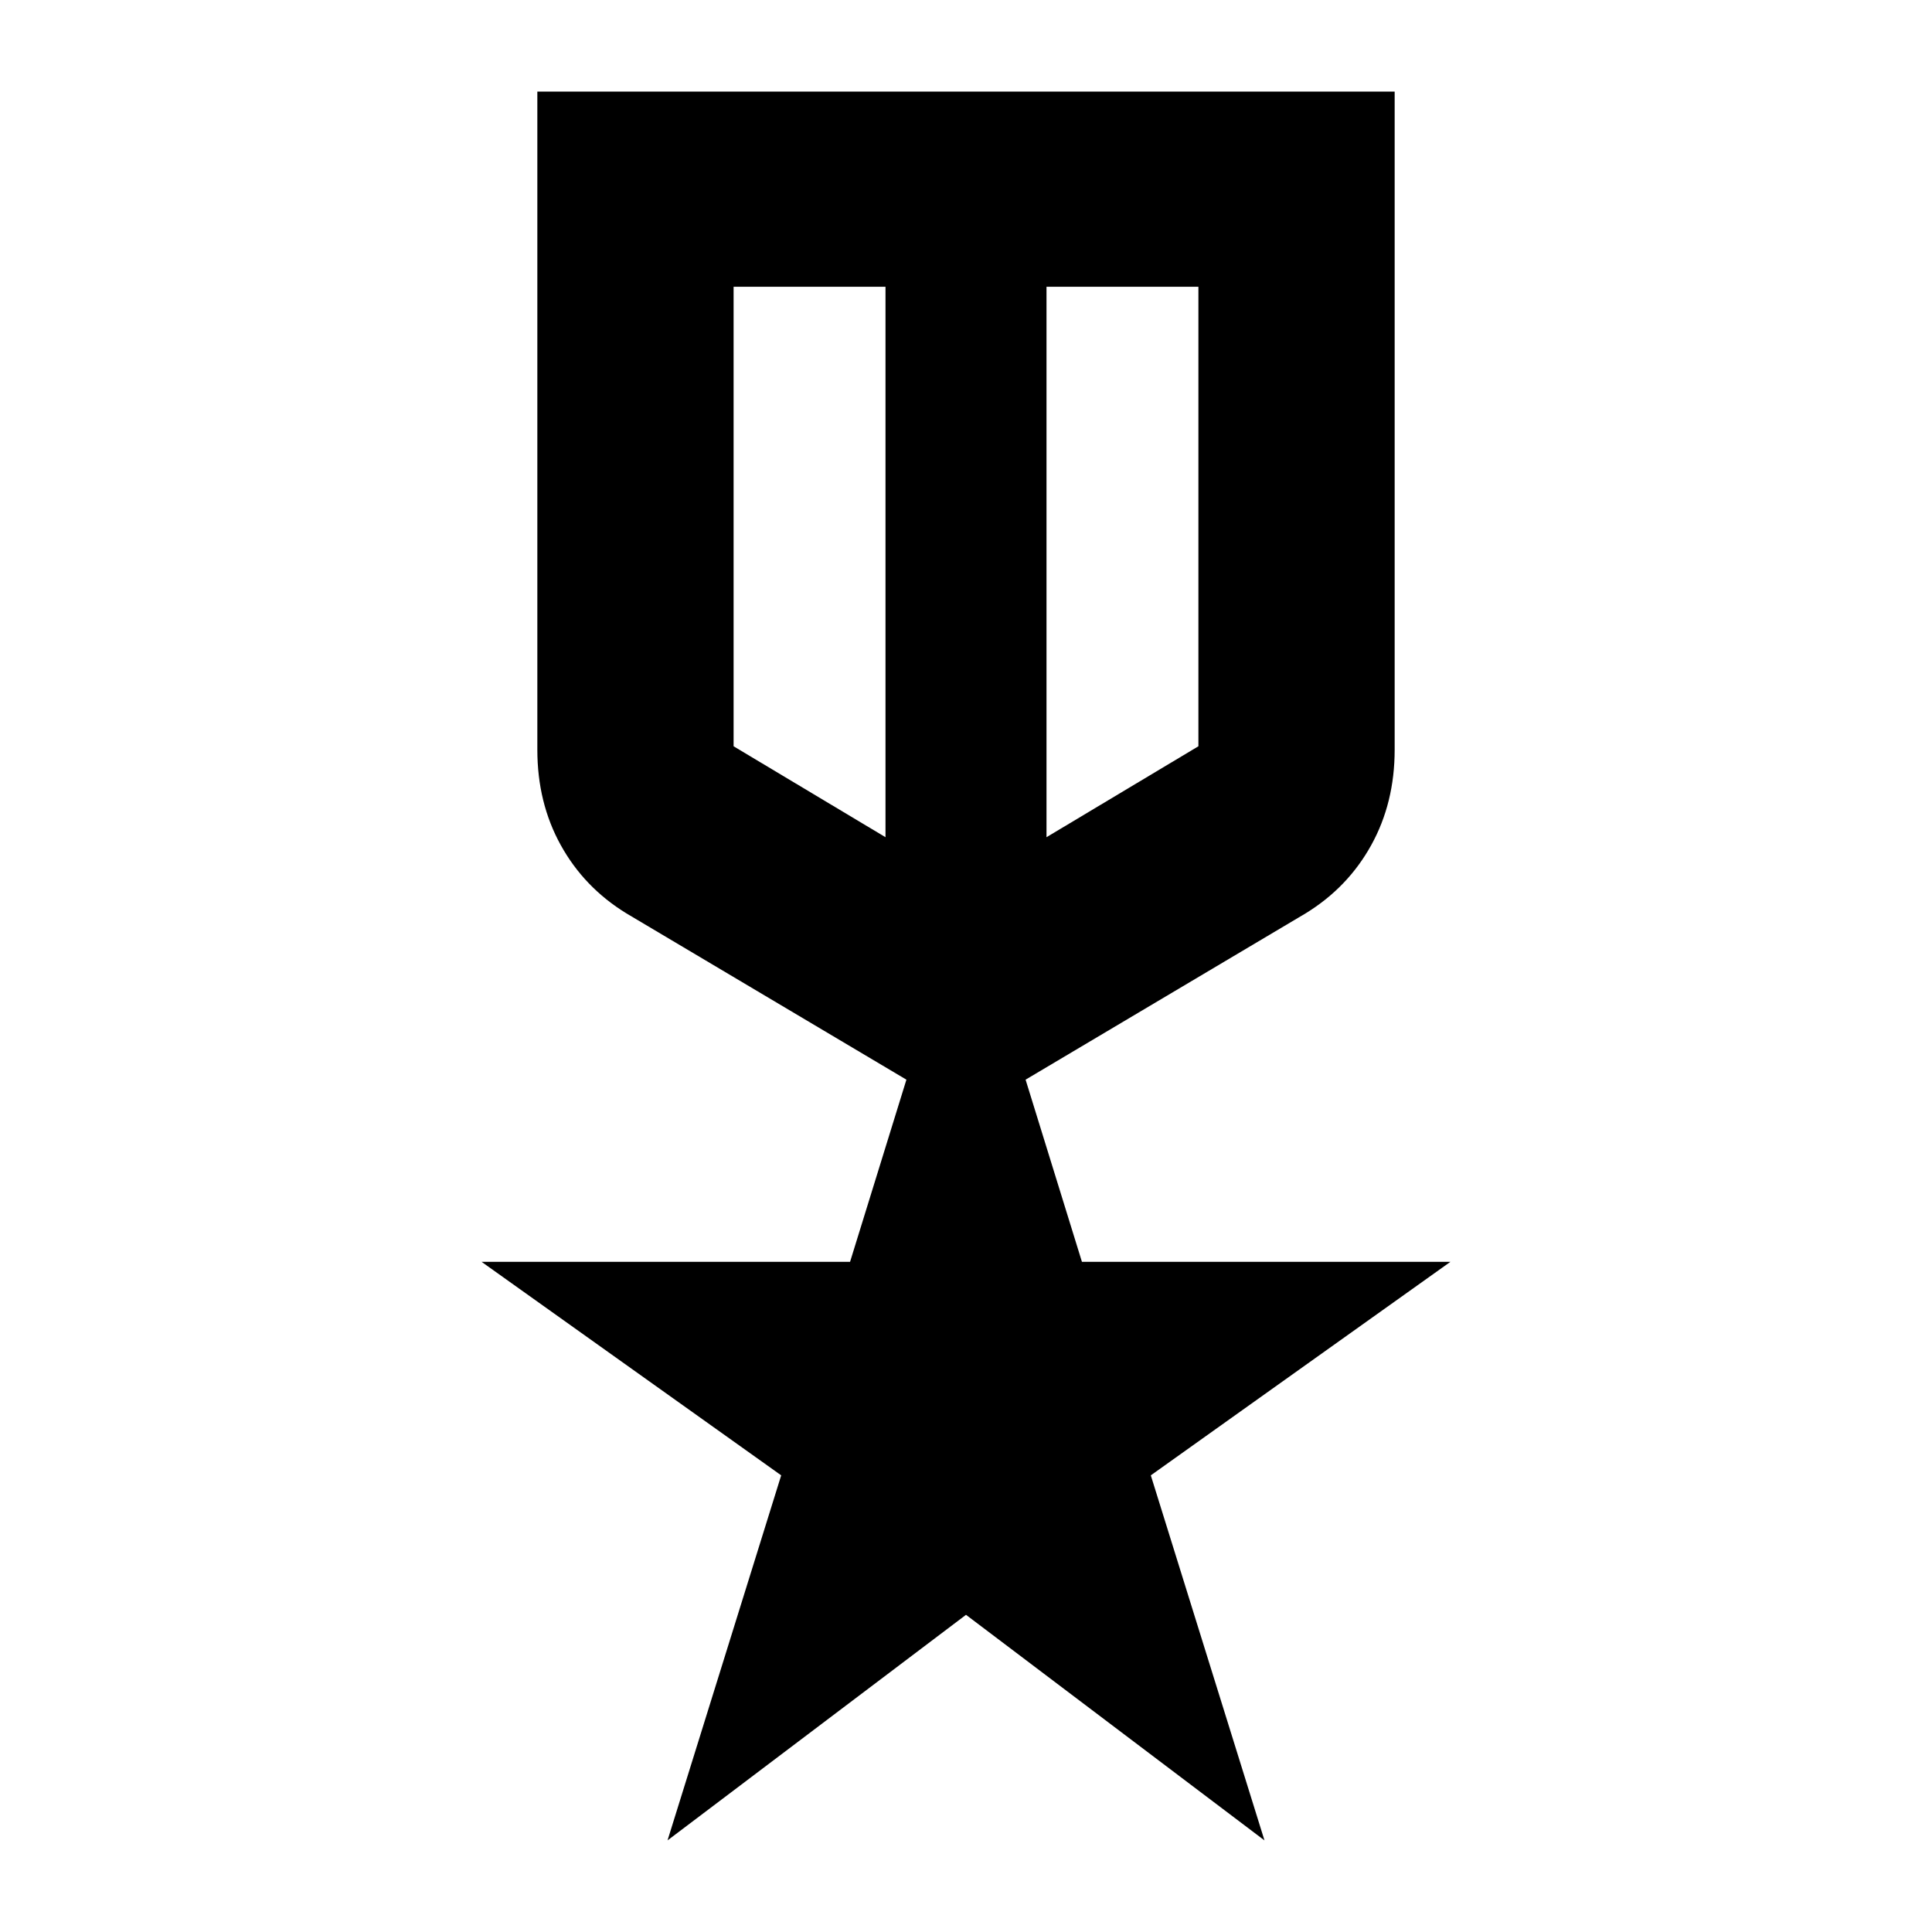 <svg xmlns="http://www.w3.org/2000/svg" height="24" viewBox="0 -960 960 960" width="24"><path d="M267-914.48h426v327q0 26.39-11.64 47.42-11.63 21.03-32.58 33.89l-139.17 82.65 28 90.52H720.7L571.83-226.91l56.48 181.39L480-157.61 331.69-45.52l56.48-181.39L239.3-333h183.09l28-90.52-139.17-82.65q-20.95-12.86-32.58-33.89Q267-561.09 267-587.48v-327Zm97.52 96.96v228.34L440-544v-273.52h-75.48Zm230.96 0H520V-544l75.48-45.18v-228.34ZM480-669.04Zm-40-12Zm80 0Z"/></svg>